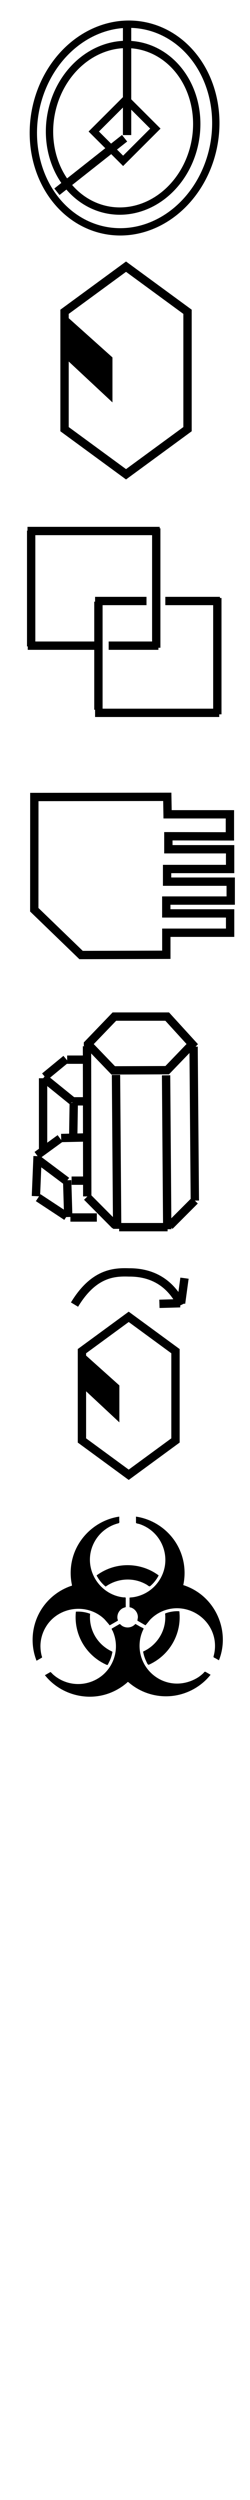 <svg xmlns="http://www.w3.org/2000/svg" width="30" height="300">
	<style>
	<![CDATA[
		rect, line, ellipse,path {
			stroke: #000000;
			fill: none;
		}
		.fill{
			fill: #000000;
		}
		.onlyfill{
			fill: #000000;
			stroke: none;
		}
	]]>
	</style>
	<g id="actions">
		<rect x="13.8" y="11.55" width="5.66" height="6.22"
			transform="matrix(0.622,0.622,-0.622,0.622,13.722,-3.855) " />
		<line x1="14.95" y1="16.59" x2="6.83" y2="23.01" />
		<line x1="15.25" y1="16.21" x2="15.25" y2="3.29" />
		<g>
			<ellipse cx="16.88" cy="15.2" rx="12.39" ry="14.22"
				transform="matrix(0.866,0.153,-0.153,0.866,2.656,-0.384) " />
			<ellipse cx="16.68" cy="15.2" rx="10" ry="11.41"
				transform="matrix(0.866,0.153,-0.153,0.866,2.656,-0.384) " />
		</g>
	</g>
	<g id="credits">
		<path
			d="m7.745 37.416l0 14.083l7.379 5.416l7.379 -5.416l0 -14.083l-7.379 -5.416l-7.379 5.416z" />
		<path
			d="m8.105 38.727l4.89 4.387l0 4.022l-4.89 -4.57l0 -3.839z"
			class="fill" />
	</g>
	<g id="link">
		<line y2="63.72" x2="19.16" y1="63.72" x1="3.3" />
		<line y2="77.73" x2="18.75" y1="63.4" x1="18.75" />
		<line y2="77.48" x2="13.04" y1="77.48" x1="19.01" />
		<line y2="63.68" x2="3.74" y1="77.57" x1="3.74" />
		<line y2="72.12" x2="26.39" y1="72.12" x1="19.84" />
		<line y2="85.72" x2="26.08" y1="71.76" x1="26.08" />
		<line y2="85.54" x2="11.41" y1="85.54" x1="26.31" />
		<line y2="72.2" x2="11.81" y1="85.17" x1="11.81" />
		<line y2="72.12" x2="17.58" y1="72.12" x1="11.41" />
		<line y2="77.48" x2="3.33" y1="77.48" x1="11.4" />
	</g>
	<path id="mu"
		d="m4.12 95.641l15.954 -0.021l0.035 2.097l7.479 0l0 2.649l-7.384 -0.016l0 1.561l7.41 0l0 2.369l-7.562 0l0 1.519l7.634 0l0 2.27l-7.732 0l0 1.54l7.66 0l0 2.319l-7.655 0l0 2.645l-10.229 0.031l-5.617 -5.435l0.007 -13.528l0 0z" />
	<g id="agenda">
		<g>
			<g>
				<line y2="141.74" x2="8" y1="139.12" x1="4.51" />
				<line y2="136.62" x2="7.21" y1="138.64" x1="4.44" />
				<line y2="136.5" x2="10.04" y1="136.56" x1="7.34" />
				<g>
					<path
						d="m10.557 125.292l3.169 -3.301l6.337 0l3.007 3.301l-3.007 3.13l-6.478 0.024l-3.028 -3.153z" />
					<line y2="143.57" x2="10.47" y1="125.55" x1="10.44" />
					<line y2="144.07" x2="23.38" y1="125.6" x1="23.23" />
					<line y2="147.51" x2="20.07" y1="129.04" x1="19.93" />
					<line y2="147.46" x2="14.06" y1="128.99" x1="13.92" />
					<line y2="147.06" x2="13.85" y1="143.62" x1="10.44" />
					<line y2="147.26" x2="20.11" y1="147.26" x1="14.3" />
					<line y2="144.07" x2="23.38" y1="147.11" x1="20.35" />
				</g>
				<g>
					<line y2="145.97" x2="7.99" y1="143.72" x1="4.58" />
					<line y2="146.1" x2="11.62" y1="146.1" x1="8.45" />
				</g>
				<line y2="138.74" x2="4.51" y1="143.54" x1="4.31" />
				<line y2="132.16" x2="8.72" y1="129.33" x1="5.23" />
				<line y2="132.16" x2="10.37" y1="132.16" x1="8.66" />
				<line y2="127.09" x2="7.93" y1="129.2" x1="5.37" />
				<line y2="141.63" x2="8.06" y1="146.04" x1="8.19" />
				<line y2="138.01" x2="5.17" y1="129.39" x1="5.17" />
				<line y2="136.24" x2="8.79" y1="132.35" x1="8.85" />
			</g>
		</g>
		<line y2="127.16" x2="10.17" y1="127.16" x1="8.06" />
		<line y2="141.68" x2="10.17" y1="141.68" x1="8.59" />
	</g>
	<g id="recuring">
		<path
			d="m9.832 162.141l0 10.713l5.613 4.12l5.613 -4.12l0 -10.713l-5.613 -4.12l-5.613 4.12z" />
		<path
			d="m10.105 163.138l3.72 3.337l0 3.059l-3.72 -3.476l0 -2.92z"
			class="fill" />
		<path
			d="m8.941 156.552c2.297 -3.8 4.76 -3.92 6.52 -3.862c2.044 -0.02 4.7 0.65 6.3 3.9" />
		<line y2="156.39" x2="21.73" y1="153.38" x1="22.14" class="style7" />
		<line y2="156.46" x2="19.13" y1="156.39" x1="21.62" class="style7" />
	</g>
	
	 <path id="virus" d="m9.106,193.4c-0.149,1.415 0.191,2.859 0.965,4.054c0.352,0.543 0.788,1.031 1.289,1.442c0.251,0.206 0.518,0.392 0.797,0.556c0.141,0.083 0.284,0.16 0.431,0.231c0.074,0.036 0.148,0.07 0.223,0.103c0.131,0.057 0.173,-0.126 0.231,-0.234c0.193,-0.36 0.333,-0.749 0.414,-1.15c0.023,-0.115 0.079,-0.18 -0.038,-0.235c-0.074,-0.034 -0.146,-0.07 -0.218,-0.108c-0.143,-0.076 -0.281,-0.159 -0.415,-0.25c-0.555,-0.376 -1.025,-0.875 -1.366,-1.452c-0.335,-0.568 -0.543,-1.209 -0.605,-1.866c-0.017,-0.177 -0.023,-0.354 -0.019,-0.532c0.003,-0.102 0.009,-0.205 0.018,-0.307c-0.102,-0.038 -0.205,-0.071 -0.309,-0.101c-0.453,-0.129 -0.928,-0.18 -1.398,-0.152m3.571,-3.007c1.162,-0.836 2.689,-1.073 4.049,-0.626c0.322,0.106 0.632,0.249 0.923,0.424c0.125,0.076 0.259,0.243 0.38,0.14c0.147,-0.125 0.285,-0.26 0.412,-0.404c0.235,-0.265 0.437,-0.56 0.599,-0.876c-0.298,-0.222 -0.616,-0.417 -0.949,-0.582c-1.299,-0.645 -2.812,-0.815 -4.223,-0.48c-0.67,0.159 -1.313,0.431 -1.894,0.8c-0.13,0.083 -0.258,0.17 -0.382,0.263c0.088,0.173 0.188,0.339 0.3,0.498c0.221,0.316 0.486,0.601 0.785,0.845m4.498,7.792c0.065,0.403 0.19,0.797 0.368,1.164c0.061,0.126 0.184,0.478 0.327,0.414c0.15,-0.067 0.297,-0.14 0.44,-0.219c0.594,-0.326 1.135,-0.748 1.594,-1.246c0.918,-0.995 1.496,-2.28 1.626,-3.628c0.036,-0.372 0.038,-0.748 0.008,-1.121c-0.011,-0.136 0.033,-0.203 -0.123,-0.207c-0.102,-0.003 -0.205,-0.002 -0.308,0.003c-0.204,0.01 -0.407,0.034 -0.608,0.073c-0.2,0.039 -0.398,0.093 -0.59,0.161c-0.149,0.052 -0.086,0.119 -0.079,0.259c0.005,0.105 0.007,0.209 0.005,0.314c-0.007,0.368 -0.058,0.735 -0.154,1.091c-0.349,1.295 -1.285,2.391 -2.507,2.943m-11.718,-2.876c1.43,-2.515 4.962,-3.023 7.055,-1.029c0.064,0.061 0.669,0.753 0.647,0.765c0.149,-0.086 0.298,-0.172 0.446,-0.258c0.167,-0.096 0.334,-0.193 0.501,-0.289c0.092,-0.053 0.014,-0.129 -0.003,-0.225c-0.035,-0.2 -0.019,-0.408 0.045,-0.6c0.098,-0.291 0.306,-0.54 0.575,-0.688c0.033,-0.018 0.364,-0.14 0.364,-0.134c0,-0.066 0,-0.132 0,-0.198c0,-0.217 0,-0.433 0,-0.65c0,-0.081 0,-0.161 0,-0.242c0,-0.118 -0.191,-0.068 -0.286,-0.079c-2.487,-0.282 -4.288,-2.611 -3.976,-5.082c0.141,-1.114 0.713,-2.153 1.569,-2.876c0.525,-0.443 1.149,-0.765 1.816,-0.932c0.17,-0.043 0.102,-0.221 0.102,-0.385c0,-0.139 0,-0.277 0,-0.416c-2.61,0.384 -4.821,2.313 -5.559,4.846c-0.191,0.657 -0.282,1.342 -0.271,2.026c0.007,0.437 0.056,0.873 0.145,1.301c0.033,0.16 -0.035,0.122 -0.17,0.17c-0.097,0.034 -0.192,0.071 -0.288,0.11c-0.225,0.092 -0.445,0.195 -0.658,0.31c-1.204,0.647 -2.198,1.65 -2.829,2.863c-0.906,1.744 -1.02,3.841 -0.295,5.669c0.192,-0.111 0.384,-0.222 0.576,-0.333c0.139,-0.08 0.084,-0.083 0.039,-0.258c-0.078,-0.301 -0.125,-0.61 -0.14,-0.921c-0.053,-0.85 0.171,-1.729 0.593,-2.465m18.267,6.005c-1.184,0.721 -2.601,0.93 -3.926,0.471c-1.324,-0.456 -2.379,-1.527 -2.819,-2.856c-0.247,-0.746 -0.297,-1.555 -0.141,-2.326c0.082,-0.404 0.219,-0.796 0.407,-1.162c-0.033,-0.079 -0.327,-0.189 -0.399,-0.23c-0.174,-0.101 -0.349,-0.201 -0.523,-0.302c-0.081,-0.047 -0.056,-0.056 -0.132,0.021c-0.143,0.145 -0.322,0.253 -0.517,0.312c-0.346,0.105 -0.729,0.05 -1.031,-0.148c-0.04,-0.026 -0.254,-0.23 -0.272,-0.22c-0.067,0.039 -0.135,0.078 -0.202,0.117c-0.188,0.109 -0.376,0.217 -0.564,0.326c-0.062,0.036 -0.125,0.072 -0.187,0.108c-0.064,0.037 0.084,0.24 0.11,0.299c0.342,0.769 0.461,1.629 0.344,2.462c-0.175,1.244 -0.877,2.394 -1.917,3.102c-1.121,0.764 -2.54,0.997 -3.845,0.613c-0.656,-0.194 -1.266,-0.535 -1.772,-0.996c-0.043,-0.039 -0.253,-0.283 -0.29,-0.261c-0.067,0.039 -0.134,0.077 -0.201,0.116c-0.151,0.087 -0.303,0.175 -0.454,0.262c1.727,2.181 4.707,3.105 7.365,2.284c0.713,-0.22 1.389,-0.559 1.994,-0.995c0.16,-0.115 0.314,-0.238 0.464,-0.366c0.101,-0.087 0.106,-0.164 0.22,-0.064c0.075,0.065 0.152,0.129 0.23,0.19c0.332,0.264 0.689,0.496 1.064,0.694c1.227,0.648 2.639,0.908 4.016,0.739c1.77,-0.217 3.418,-1.136 4.526,-2.535c-0.192,-0.111 -0.384,-0.222 -0.576,-0.333c-0.153,-0.088 -0.174,0.031 -0.299,0.15c-0.206,0.196 -0.432,0.373 -0.671,0.527m-0.39,-10.511c-0.275,-0.159 -0.56,-0.298 -0.854,-0.417c-0.16,-0.065 -0.323,-0.124 -0.487,-0.176c0.037,-0.169 0.067,-0.339 0.091,-0.51c0.081,-0.585 0.087,-1.18 0.017,-1.766c-0.118,-0.992 -0.458,-1.954 -0.987,-2.801c-1.053,-1.684 -2.828,-2.852 -4.795,-3.141c0,0.157 0,0.314 0,0.471c0,0.088 0,0.175 0,0.263c0,0.095 0.316,0.126 0.404,0.155c0.676,0.221 1.297,0.603 1.799,1.107c0.966,0.971 1.449,2.35 1.293,3.711c-0.14,1.237 -0.802,2.377 -1.8,3.121c-0.612,0.455 -1.336,0.751 -2.092,0.853c-0.048,0.006 -0.378,0.024 -0.378,0.049c0,0.062 0,0.125 0,0.187c0,0.233 0,0.466 0,0.7c0,0.072 0,0.144 0,0.216c0,0.069 0.165,0.074 0.225,0.097c0.31,0.123 0.561,0.372 0.687,0.68c0.06,0.147 0.09,0.305 0.09,0.464c0,0.053 -0.07,0.406 -0.057,0.414c0.162,0.093 0.324,0.187 0.485,0.28c0.157,0.09 0.313,0.181 0.47,0.271c0.031,0.018 0.521,-0.619 0.603,-0.702c0.501,-0.509 1.125,-0.899 1.804,-1.12c2.554,-0.833 5.308,0.769 5.86,3.398c0.143,0.706 0.116,1.444 -0.081,2.138c-0.047,0.166 0.092,0.172 0.234,0.254c0.136,0.078 0.272,0.157 0.408,0.235c1.233,-3.109 -0.045,-6.759 -2.939,-8.43" class="onlyfill"/>
</svg>